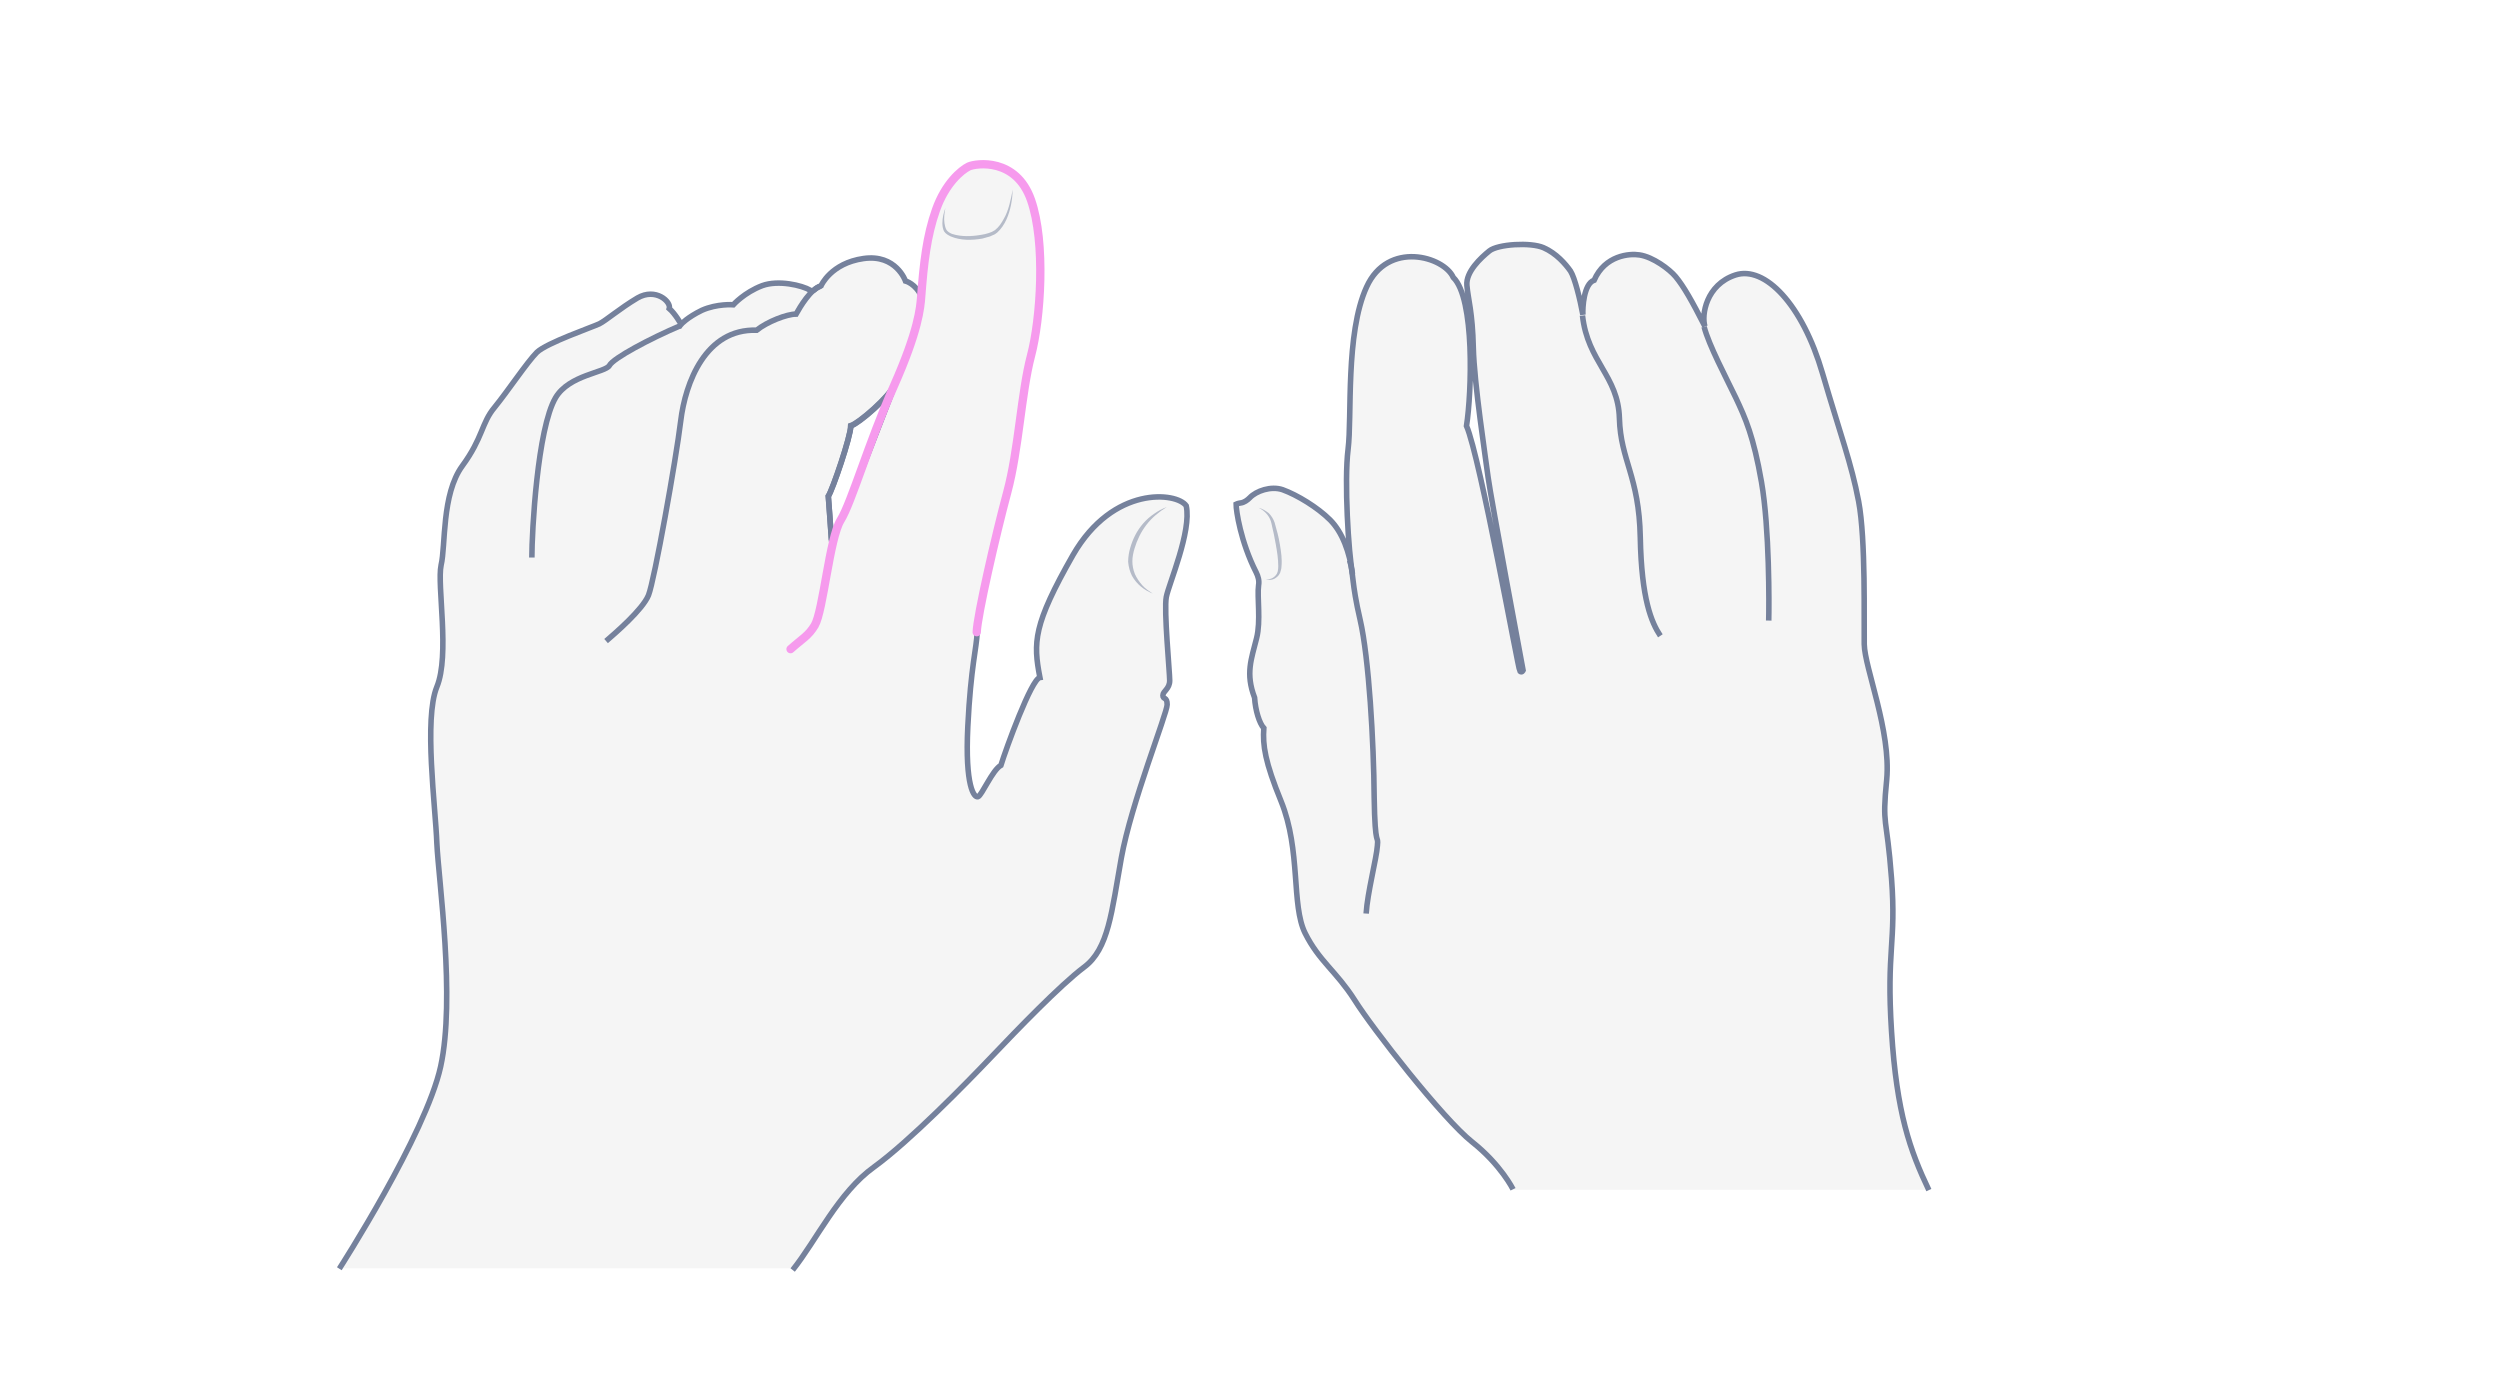 <svg width="900" height="500" viewBox="0 0 900 500" fill="none" xmlns="http://www.w3.org/2000/svg">
<path opacity="0.33" d="M694.391 428.438C687.6 414.134 682.831 400.841 680.953 371.365C679.075 341.888 682.687 339.577 680.953 316.314C679.219 293.051 677.485 298.108 679.219 280.624C680.809 263.141 671.272 240.456 671.128 231.931C670.983 223.406 671.706 194.219 669.105 180.493C666.504 166.766 660.435 157.952 656.101 134.4C651.766 110.848 635.294 95.532 624.746 99C614.198 102.468 612.465 113.449 613.765 117.495C609.141 108.392 606.107 103.046 603.217 99.578C600.327 96.11 591.947 92.064 591.947 92.064C591.947 92.064 578.943 89.319 573.886 101.023C569.695 101.89 569.695 110.993 569.84 113.449C568.828 107.958 566.95 100.156 565.361 97.699C563.627 95.243 560.303 91.342 555.68 89.319C551.056 87.296 539.208 88.019 536.174 90.475C533.139 92.931 527.649 97.988 528.082 102.901C528.516 107.958 530.105 112.437 530.394 125.297C530.683 138.157 534.873 165.321 535.74 172.112C536.607 178.903 548.311 241.468 548.311 241.468C548.311 241.468 547.877 242.479 547.155 241.757C546.577 241.034 532.85 164.743 527.938 153.473C529.816 141.48 530.972 107.525 523.169 100.011C519.846 92.498 499.617 86.574 491.959 103.479C484.301 120.24 486.758 150.294 485.313 161.853C483.868 173.413 485.457 199.132 486.902 206.79C485.891 198.987 483.29 191.763 478.811 187.284C474.332 182.804 466.963 178.325 461.761 176.447C457.571 175.002 452.225 176.88 449.913 179.192C449.19 179.915 448.179 180.637 447.167 180.782C446.011 181.07 445 181.937 445 181.937C445 184.394 446.878 196.675 453.669 208.813C451.936 211.414 454.247 222.25 452.369 229.908C450.491 237.422 448.323 242.624 451.647 251.293C450.346 253.605 452.08 259.962 454.97 262.274C453.236 267.62 455.403 274.411 461.183 288.571C468.407 306.344 464.795 325.995 469.852 336.109C474.91 346.223 480.978 349.691 487.625 360.094C494.127 370.498 519.557 403.008 529.96 411.244C540.364 419.48 544.698 428.294 544.698 428.294H694.391V428.438Z" fill="#E0E1E2"/>
<path d="M694.391 428.438C687.6 414.134 682.831 400.841 680.953 371.365C679.075 341.888 682.687 339.577 680.953 316.314C679.219 293.051 677.485 298.108 679.219 280.624C680.809 263.141 671.272 240.456 671.128 231.931C670.983 223.406 671.706 194.219 669.105 180.492C666.504 166.766 662.603 156.652 656.101 134.4C648.876 109.548 635.294 95.532 624.746 99C614.198 102.468 612.465 113.449 613.765 117.495C609.141 108.392 606.107 103.046 603.217 99.578C601.05 96.977 595.126 92.498 590.213 91.775C586.601 91.197 577.787 91.92 573.886 100.878C570.129 102.179 569.695 110.848 569.84 113.304C568.828 107.814 566.95 100.011 565.361 97.555C563.627 95.099 560.303 91.197 555.68 89.174C551.056 87.152 539.208 87.874 536.174 90.33C533.139 92.787 527.649 97.844 528.082 102.757C528.516 107.814 530.105 112.293 530.394 125.153C530.683 138.012 534.873 165.177 535.74 171.968C536.607 178.759 548.311 241.323 548.311 241.323C548.311 241.323 547.877 242.334 547.155 241.612C546.577 240.89 532.85 164.599 527.938 153.328C529.816 141.336 530.972 107.38 523.169 99.867C519.846 92.353 499.617 86.429 491.959 103.335C484.301 120.095 486.758 150.149 485.313 161.709C483.868 173.268 485.457 198.987 486.902 206.645C485.891 198.843 483.29 191.618 478.811 187.139C474.332 182.66 466.963 178.181 461.761 176.302C457.571 174.857 452.225 176.736 449.913 179.192C449.046 180.059 447.89 180.926 446.589 181.07C445.578 181.215 445 181.504 445 181.504C445 183.816 446.589 194.942 452.225 206.067C452.947 207.512 453.38 209.102 453.091 210.691C452.513 214.881 453.958 223.551 452.369 229.764C450.491 237.277 448.323 242.479 451.647 251.148C451.936 255.772 453.38 260.396 454.97 262.13C454.536 268.343 455.403 274.267 461.183 288.427C468.407 306.199 464.795 325.85 469.852 335.964C474.91 346.079 480.978 349.546 487.625 359.95C494.127 370.353 519.557 402.863 529.96 411.099C540.364 419.335 544.698 428.149 544.698 428.149" stroke="#75819C" stroke-width="2" stroke-miterlimit="10"/>
<path d="M491.815 328.884C492.248 321.515 495.571 308.944 495.86 304.465C496.294 299.986 494.994 306.344 494.705 286.982C494.56 267.476 492.826 236.844 489.647 223.117C486.469 209.39 487.336 206.645 485.891 201.732" stroke="#75819C" stroke-width="2" stroke-miterlimit="10"/>
<path d="M597.726 228.897C594.548 224.129 590.935 215.749 590.502 193.497C590.068 171.245 583.422 165.899 582.988 150.583C582.555 135.267 571.574 130.355 569.695 113.594" stroke="#75819C" stroke-width="2" stroke-miterlimit="10"/>
<path d="M636.739 223.406C636.883 217.915 637.028 190.173 634.138 173.557C631.248 156.94 628.358 150.583 624.89 143.213C621.278 135.7 615.209 124.285 613.476 117.639" stroke="#75819C" stroke-width="2" stroke-miterlimit="10"/>
<g opacity="0.5">
<path d="M453.092 182.805C454.392 183.094 455.548 183.816 456.704 184.683C457.715 185.695 458.438 186.85 458.871 188.151C459.594 190.752 460.316 193.208 460.75 195.953C461.183 198.554 461.617 201.299 461.328 204.045C461.328 204.767 461.039 205.49 460.894 206.068C460.605 206.79 460.172 207.368 459.594 207.802C458.438 208.813 456.993 208.957 455.693 208.524C456.993 208.669 458.293 208.235 459.16 207.224C460.027 206.357 460.172 205.056 460.172 203.756C460.172 201.155 459.738 198.554 459.305 196.098C458.871 193.497 458.293 190.896 457.716 188.44C457.282 186.128 455.548 183.961 453.092 182.805Z" fill="#75819C"/>
</g>
<path opacity="0.33" d="M419.717 214.755C420.48 210.022 428.877 191.091 426.893 181.93C423.534 177.045 400.632 174.449 386.128 199.641C371.777 224.832 371.777 231.092 374.22 243.764C371.166 244.222 362.006 269.413 360.174 275.367C357.12 277.047 353.303 286.207 351.929 286.665C350.555 287.123 347.196 283.001 348.265 261.321C349.334 239.641 351.471 233.076 351.624 227.427C351.776 221.778 358.494 192.312 362.616 177.045C366.739 161.777 367.655 141.319 371.166 127.883C374.678 114.6 376.51 86.966 371.166 71.851C365.823 56.737 351.318 58.569 348.723 59.79C345.975 61.011 340.326 65.744 336.967 75.363C333.608 84.829 332.539 94.6 331.623 106.661C329.486 101.928 325.822 101.012 325.822 101.012C325.822 101.012 322.463 91.241 310.707 92.921C298.951 94.6 295.439 102.692 295.439 102.692C295.439 102.692 293.913 103.303 292.996 104.219C292.691 104.524 292.08 104.677 291.622 104.371C288.569 102.539 280.019 100.554 274.217 102.692C267.805 105.135 263.836 109.562 263.836 109.562C263.836 109.562 258.034 109.104 252.538 111.547C247.194 114.142 245.056 116.585 245.056 116.585C245.056 116.585 242.919 112.768 240.782 110.936C241.545 108.493 235.896 103.303 229.331 107.119C222.919 110.936 218.033 115.211 215.59 116.433C212.995 117.654 196.658 123.303 193.147 126.662C189.635 130.173 182.612 140.708 177.879 146.51C173.146 152.159 173.757 157.35 166.276 167.579C158.795 177.808 160.322 196.282 158.642 203.305C157.116 210.48 161.848 235.672 157.116 247.123C152.383 258.726 156.658 290.482 157.116 303.46C157.726 316.59 163.833 359.339 158.49 383.767C153.146 408.195 122 456.593 122 456.593H285.21C293.76 445.906 301.699 428.653 314.524 419.493C327.348 410.18 347.654 389.416 356.815 379.797C365.975 370.179 381.395 354.148 390.098 347.583C398.953 341.018 400.022 327.735 403.533 308.193C407.045 288.65 420.022 256.13 420.022 253.077C420.022 250.023 418.495 251.397 418.495 249.718C418.495 248.191 420.938 247.428 420.938 244.374C421.091 241.932 418.954 219.641 419.717 214.755ZM302.615 187.274C299.714 192.923 298.187 193.076 298.187 193.076C297.882 188.19 298.34 181.014 298.187 178.571C299.714 176.281 306.279 157.044 306.279 153.227C309.18 152.311 320.173 142.845 322.31 138.112C321.089 140.861 305.363 181.93 302.615 187.274Z" fill="#E0E1E2"/>
<path d="M285.362 457.203C293.912 446.516 301.851 429.264 314.676 420.103C327.501 410.79 347.807 390.026 356.967 380.408C366.128 370.789 381.548 354.758 390.25 348.193C399.105 341.628 400.174 328.345 403.686 308.803C407.197 289.261 420.175 256.741 420.175 253.687C420.175 250.634 418.648 252.008 418.648 250.328C418.648 248.802 421.091 248.038 421.091 244.985C421.091 241.931 418.953 219.641 419.869 214.908C420.785 210.175 429.03 191.243 427.045 182.083C423.686 177.197 400.785 174.602 386.281 199.793C371.929 224.984 371.929 231.244 374.372 243.916C371.318 244.374 362.158 269.565 360.326 275.52C357.272 277.199 353.455 286.36 352.081 286.818C350.707 287.276 347.348 283.154 348.417 261.474C349.486 239.794 351.623 233.229 351.776 227.58C351.929 221.931 358.646 192.465 362.769 177.197C366.891 161.929 367.807 141.471 371.318 128.036C374.83 114.753 376.662 87.119 371.318 72.004C365.975 56.889 351.471 58.721 348.875 59.942C346.127 61.164 340.478 65.897 337.119 75.515C333.76 84.981 332.692 94.752 331.776 106.814C329.638 102.081 325.974 101.165 325.974 101.165C325.974 101.165 322.615 91.394 310.859 93.073C299.103 94.752 295.592 102.844 295.592 102.844C295.592 102.844 294.065 103.455 293.149 104.371C292.843 104.676 292.233 104.829 291.775 104.524C288.721 102.691 280.171 100.707 274.37 102.844C267.957 105.287 263.988 109.715 263.988 109.715C263.988 109.715 258.186 109.257 252.69 111.699C247.346 114.295 245.209 116.738 245.209 116.738C245.209 116.738 243.071 112.921 240.934 111.089C241.697 108.646 236.048 103.455 229.483 107.272C223.071 111.089 218.185 115.364 215.742 116.585C213.147 117.806 196.811 123.455 193.299 126.814C189.788 130.326 182.765 140.86 178.032 146.662C173.299 152.311 173.909 157.502 166.428 167.731C158.947 177.96 160.474 196.434 158.795 203.457C157.268 210.633 162.001 235.824 157.268 247.275C152.535 258.878 156.81 290.635 157.268 303.612C157.879 316.742 163.986 359.491 158.642 383.919C153.298 408.347 122.153 456.745 122.153 456.745M302.615 187.274C299.714 192.923 299.256 193.075 299.256 193.075C298.95 188.19 298.34 181.014 298.187 178.571C299.714 176.281 306.279 157.044 306.279 153.227C309.18 152.311 320.172 142.845 322.31 138.112C321.088 140.86 305.363 181.93 302.615 187.274Z" stroke="#75819C" stroke-width="2" stroke-miterlimit="10"/>
<path d="M191.468 200.709C191.468 191.548 193.453 154.295 200.018 143.15C204.903 134.906 218.034 134.142 219.408 131.547C220.782 128.951 233.912 121.928 245.057 117.195" stroke="#75819C" stroke-width="2" stroke-miterlimit="10"/>
<path d="M218.186 230.785C221.545 227.884 231.316 219.487 233.453 214.296C235.591 208.953 243.377 165.44 245.057 151.547C246.736 137.653 254.064 118.264 272.386 118.874C276.202 115.821 283.225 113.073 286.584 113.073C287.958 110.63 291.928 103.759 295.592 102.996" stroke="#75819C" stroke-width="2" stroke-miterlimit="10"/>
<path d="M299.256 193.227C298.951 188.341 298.339 181.166 298.188 178.723C299.714 176.433 306.28 157.196 306.28 153.379C309.18 152.463 320.326 142.997 322.31 138.111C322.31 138.111 305.669 181.624 302.768 187.273C299.715 192.922 299.256 193.227 299.256 193.227Z" stroke="#75819C" stroke-width="2" stroke-miterlimit="10"/>
<path d="M284.6 233.689C288.875 229.872 291.012 228.956 293.302 225.139C296.356 219.948 298.646 193.688 302.616 187.276C306.585 180.863 312.692 159.489 321.7 139.183C330.708 118.877 331.318 110.785 331.624 106.816C332.54 94.754 333.609 84.983 336.967 75.517C340.326 66.052 345.975 61.319 348.723 59.944C351.472 58.723 365.823 56.738 371.167 72.006C376.51 87.273 374.678 114.755 371.167 128.038C367.655 141.32 366.739 161.932 362.617 177.199C358.495 192.467 351.777 221.78 351.624 227.582" stroke="#F69AED" stroke-width="3" stroke-miterlimit="10" stroke-linecap="round"/>
<g opacity="0.5">
<path d="M364.601 68.188C364.449 71.852 363.838 75.669 362.311 79.027C361.548 80.707 360.479 82.386 358.952 83.76C358.494 84.066 358.189 84.371 357.731 84.524C357.273 84.676 356.815 84.982 356.357 85.134C355.441 85.44 354.525 85.593 353.609 85.898C349.944 86.508 345.975 86.661 342.311 85.134C341.395 84.676 340.479 84.218 339.868 83.302C339.41 82.386 339.257 81.318 339.257 80.401C339.257 78.417 339.715 76.585 340.326 74.905C340.02 76.737 339.715 78.569 340.02 80.401C340.173 81.318 340.326 82.081 340.784 82.844C341.242 83.455 342.005 83.913 342.769 84.218C346.127 85.287 349.792 85.135 353.303 84.524C354.219 84.371 354.983 84.218 355.899 83.913C356.357 83.76 356.662 83.608 357.12 83.455C357.425 83.302 357.883 82.997 358.189 82.844C359.563 81.776 360.479 80.401 361.395 78.722C362.311 77.195 362.922 75.363 363.38 73.684C363.838 71.699 364.296 70.02 364.601 68.188Z" fill="#75819C"/>
</g>
<g opacity="0.5">
<path d="M420.022 182.543C417.274 184.222 414.678 186.36 412.693 188.955C410.708 191.551 409.334 194.452 408.418 197.505C407.96 199.032 407.655 200.559 407.655 202.085C407.655 203.612 407.96 205.139 408.571 206.666C409.182 208.04 410.098 209.414 411.167 210.635C412.235 211.857 413.609 212.773 414.983 213.689C411.93 212.467 409.182 210.33 407.502 207.276C406.739 205.75 406.281 204.07 406.128 202.238C406.128 200.559 406.434 198.727 406.892 197.2C407.808 193.994 409.334 190.94 411.625 188.345C412.693 187.123 414.067 185.902 415.441 184.986C416.968 183.917 418.342 183.154 420.022 182.543Z" fill="#75819C"/>
</g>
</svg>
